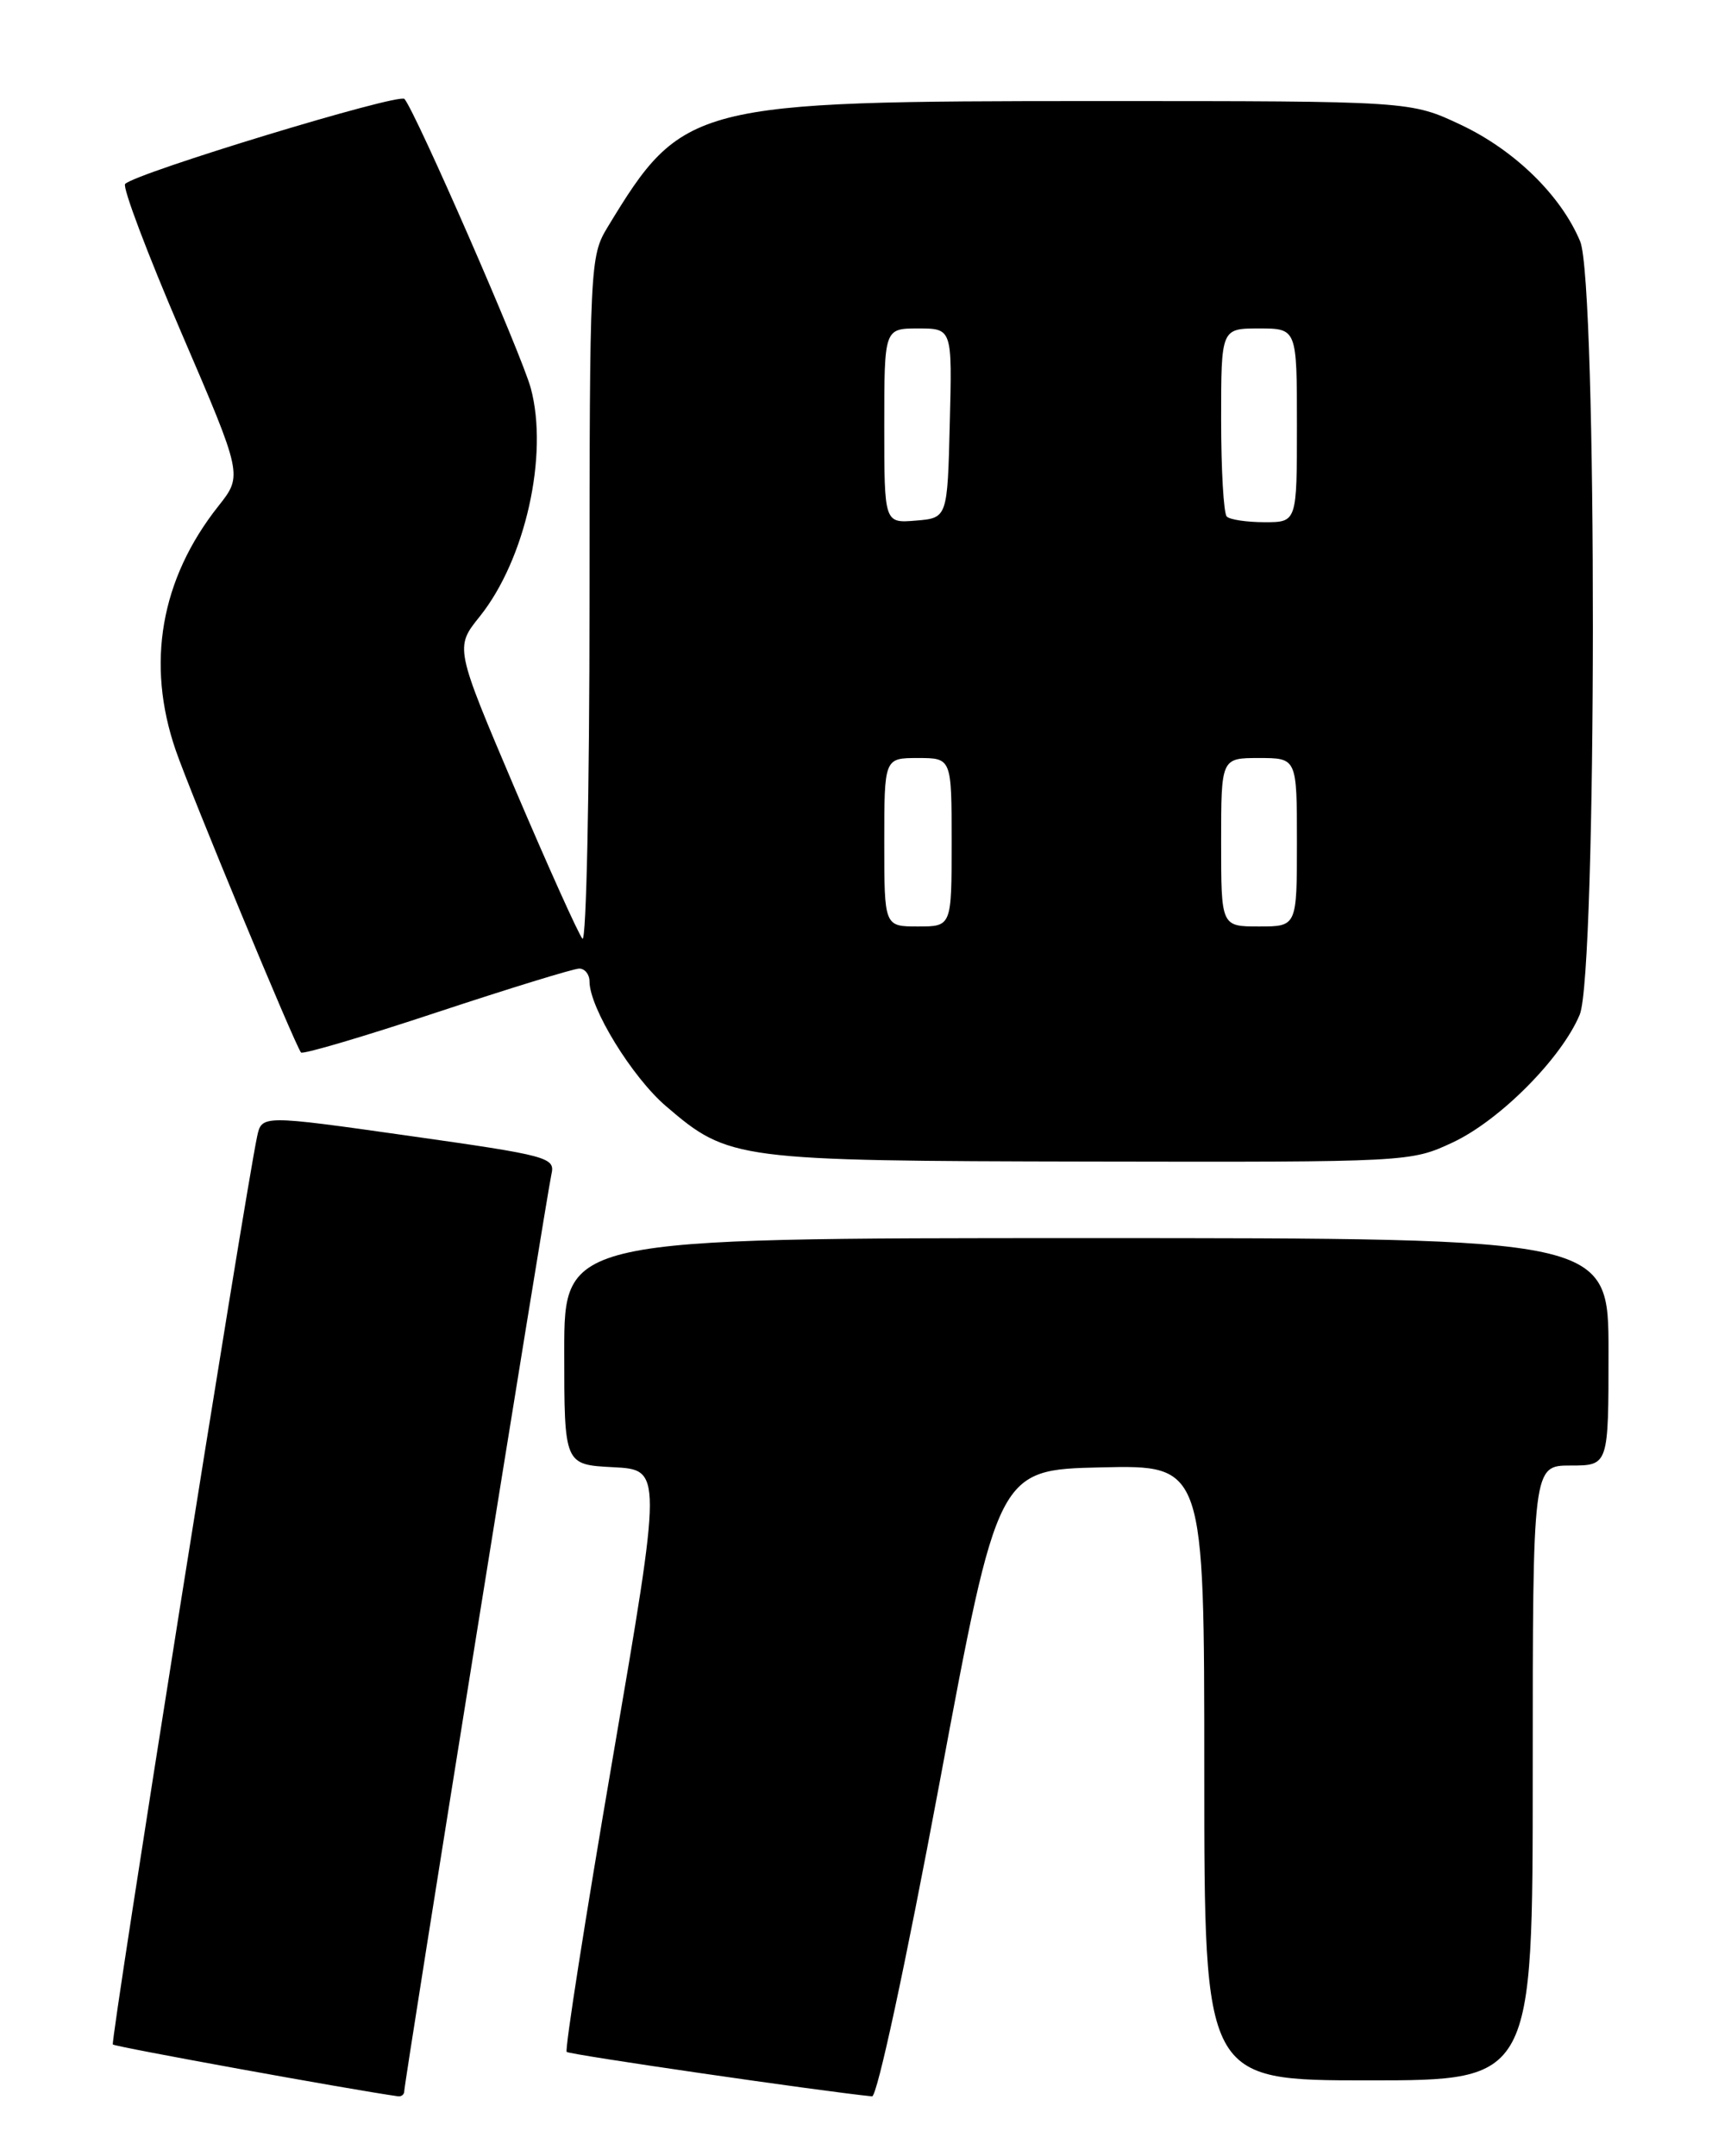 <?xml version="1.0" encoding="UTF-8" standalone="no"?>
<!DOCTYPE svg PUBLIC "-//W3C//DTD SVG 1.1//EN" "http://www.w3.org/Graphics/SVG/1.1/DTD/svg11.dtd" >
<svg xmlns="http://www.w3.org/2000/svg" xmlns:xlink="http://www.w3.org/1999/xlink" version="1.1" viewBox="0 0 204 256">
 <g >
 <path fill="currentColor"
d=" M 48.00 248.30 C 48.00 247.25 64.92 141.85 65.48 139.41 C 65.94 137.42 65.12 137.20 48.52 134.85 C 31.08 132.38 31.08 132.38 30.53 134.94 C 29.02 142.12 13.08 242.41 13.40 242.74 C 13.69 243.02 41.64 248.10 47.25 248.89 C 47.66 248.95 48.00 248.68 48.00 248.30 Z  M 111.55 211.75 C 118.50 174.50 118.50 174.50 130.75 174.22 C 143.00 173.94 143.00 173.94 143.00 210.47 C 143.00 247.00 143.00 247.00 162.50 247.00 C 182.00 247.00 182.00 247.00 182.00 210.50 C 182.00 174.00 182.00 174.00 186.50 174.00 C 191.00 174.00 191.00 174.00 191.00 160.50 C 191.00 147.00 191.00 147.00 129.00 147.00 C 67.00 147.00 67.00 147.00 67.00 160.45 C 67.00 173.90 67.00 173.90 72.81 174.20 C 78.63 174.50 78.63 174.50 72.74 208.84 C 69.50 227.73 67.05 243.38 67.29 243.62 C 67.62 243.95 97.35 248.27 103.55 248.90 C 104.15 248.96 107.54 233.20 111.55 211.75 Z  M 172.50 135.64 C 178.08 133.03 185.41 125.66 187.58 120.47 C 189.63 115.55 189.68 33.56 187.63 28.65 C 185.35 23.21 179.88 17.86 173.51 14.84 C 167.50 12.00 167.50 12.00 130.42 12.00 C 82.15 12.00 81.06 12.28 72.13 27.00 C 70.06 30.42 70.01 31.48 70.00 71.45 C 70.00 93.97 69.62 111.97 69.16 111.45 C 68.70 110.93 65.10 102.93 61.16 93.69 C 54.01 76.87 54.01 76.87 56.97 73.19 C 62.38 66.44 65.16 54.01 63.03 46.10 C 61.95 42.10 49.42 13.42 48.03 11.75 C 47.41 11.01 16.13 20.53 14.86 21.84 C 14.51 22.20 17.51 30.14 21.52 39.47 C 28.82 56.44 28.82 56.44 25.93 60.09 C 19.07 68.75 17.32 78.81 20.87 89.09 C 22.60 94.12 34.96 123.93 35.74 124.96 C 35.93 125.22 43.17 123.08 51.83 120.21 C 60.48 117.35 68.11 115.00 68.78 115.00 C 69.45 115.00 70.00 115.69 70.00 116.53 C 70.00 119.66 75.05 127.89 79.10 131.35 C 86.55 137.73 87.33 137.83 129.50 137.91 C 167.31 137.98 167.52 137.97 172.50 135.64 Z  M 105.00 100.00 C 105.00 90.00 105.00 90.00 109.00 90.00 C 113.00 90.00 113.00 90.00 113.00 100.00 C 113.00 110.00 113.00 110.00 109.00 110.00 C 105.00 110.00 105.00 110.00 105.00 100.00 Z  M 145.00 100.00 C 145.00 90.00 145.00 90.00 149.50 90.00 C 154.00 90.00 154.00 90.00 154.00 100.00 C 154.00 110.00 154.00 110.00 149.50 110.00 C 145.00 110.00 145.00 110.00 145.00 100.00 Z  M 105.00 50.56 C 105.00 39.00 105.00 39.00 109.03 39.00 C 113.07 39.00 113.07 39.00 112.78 50.25 C 112.50 61.50 112.50 61.50 108.75 61.81 C 105.00 62.12 105.00 62.12 105.00 50.56 Z  M 145.67 61.33 C 145.30 60.97 145.00 55.79 145.00 49.83 C 145.00 39.00 145.00 39.00 149.50 39.00 C 154.00 39.00 154.00 39.00 154.00 50.50 C 154.00 62.00 154.00 62.00 150.17 62.00 C 148.06 62.00 146.03 61.70 145.67 61.33 Z "/>
</g>
</svg>